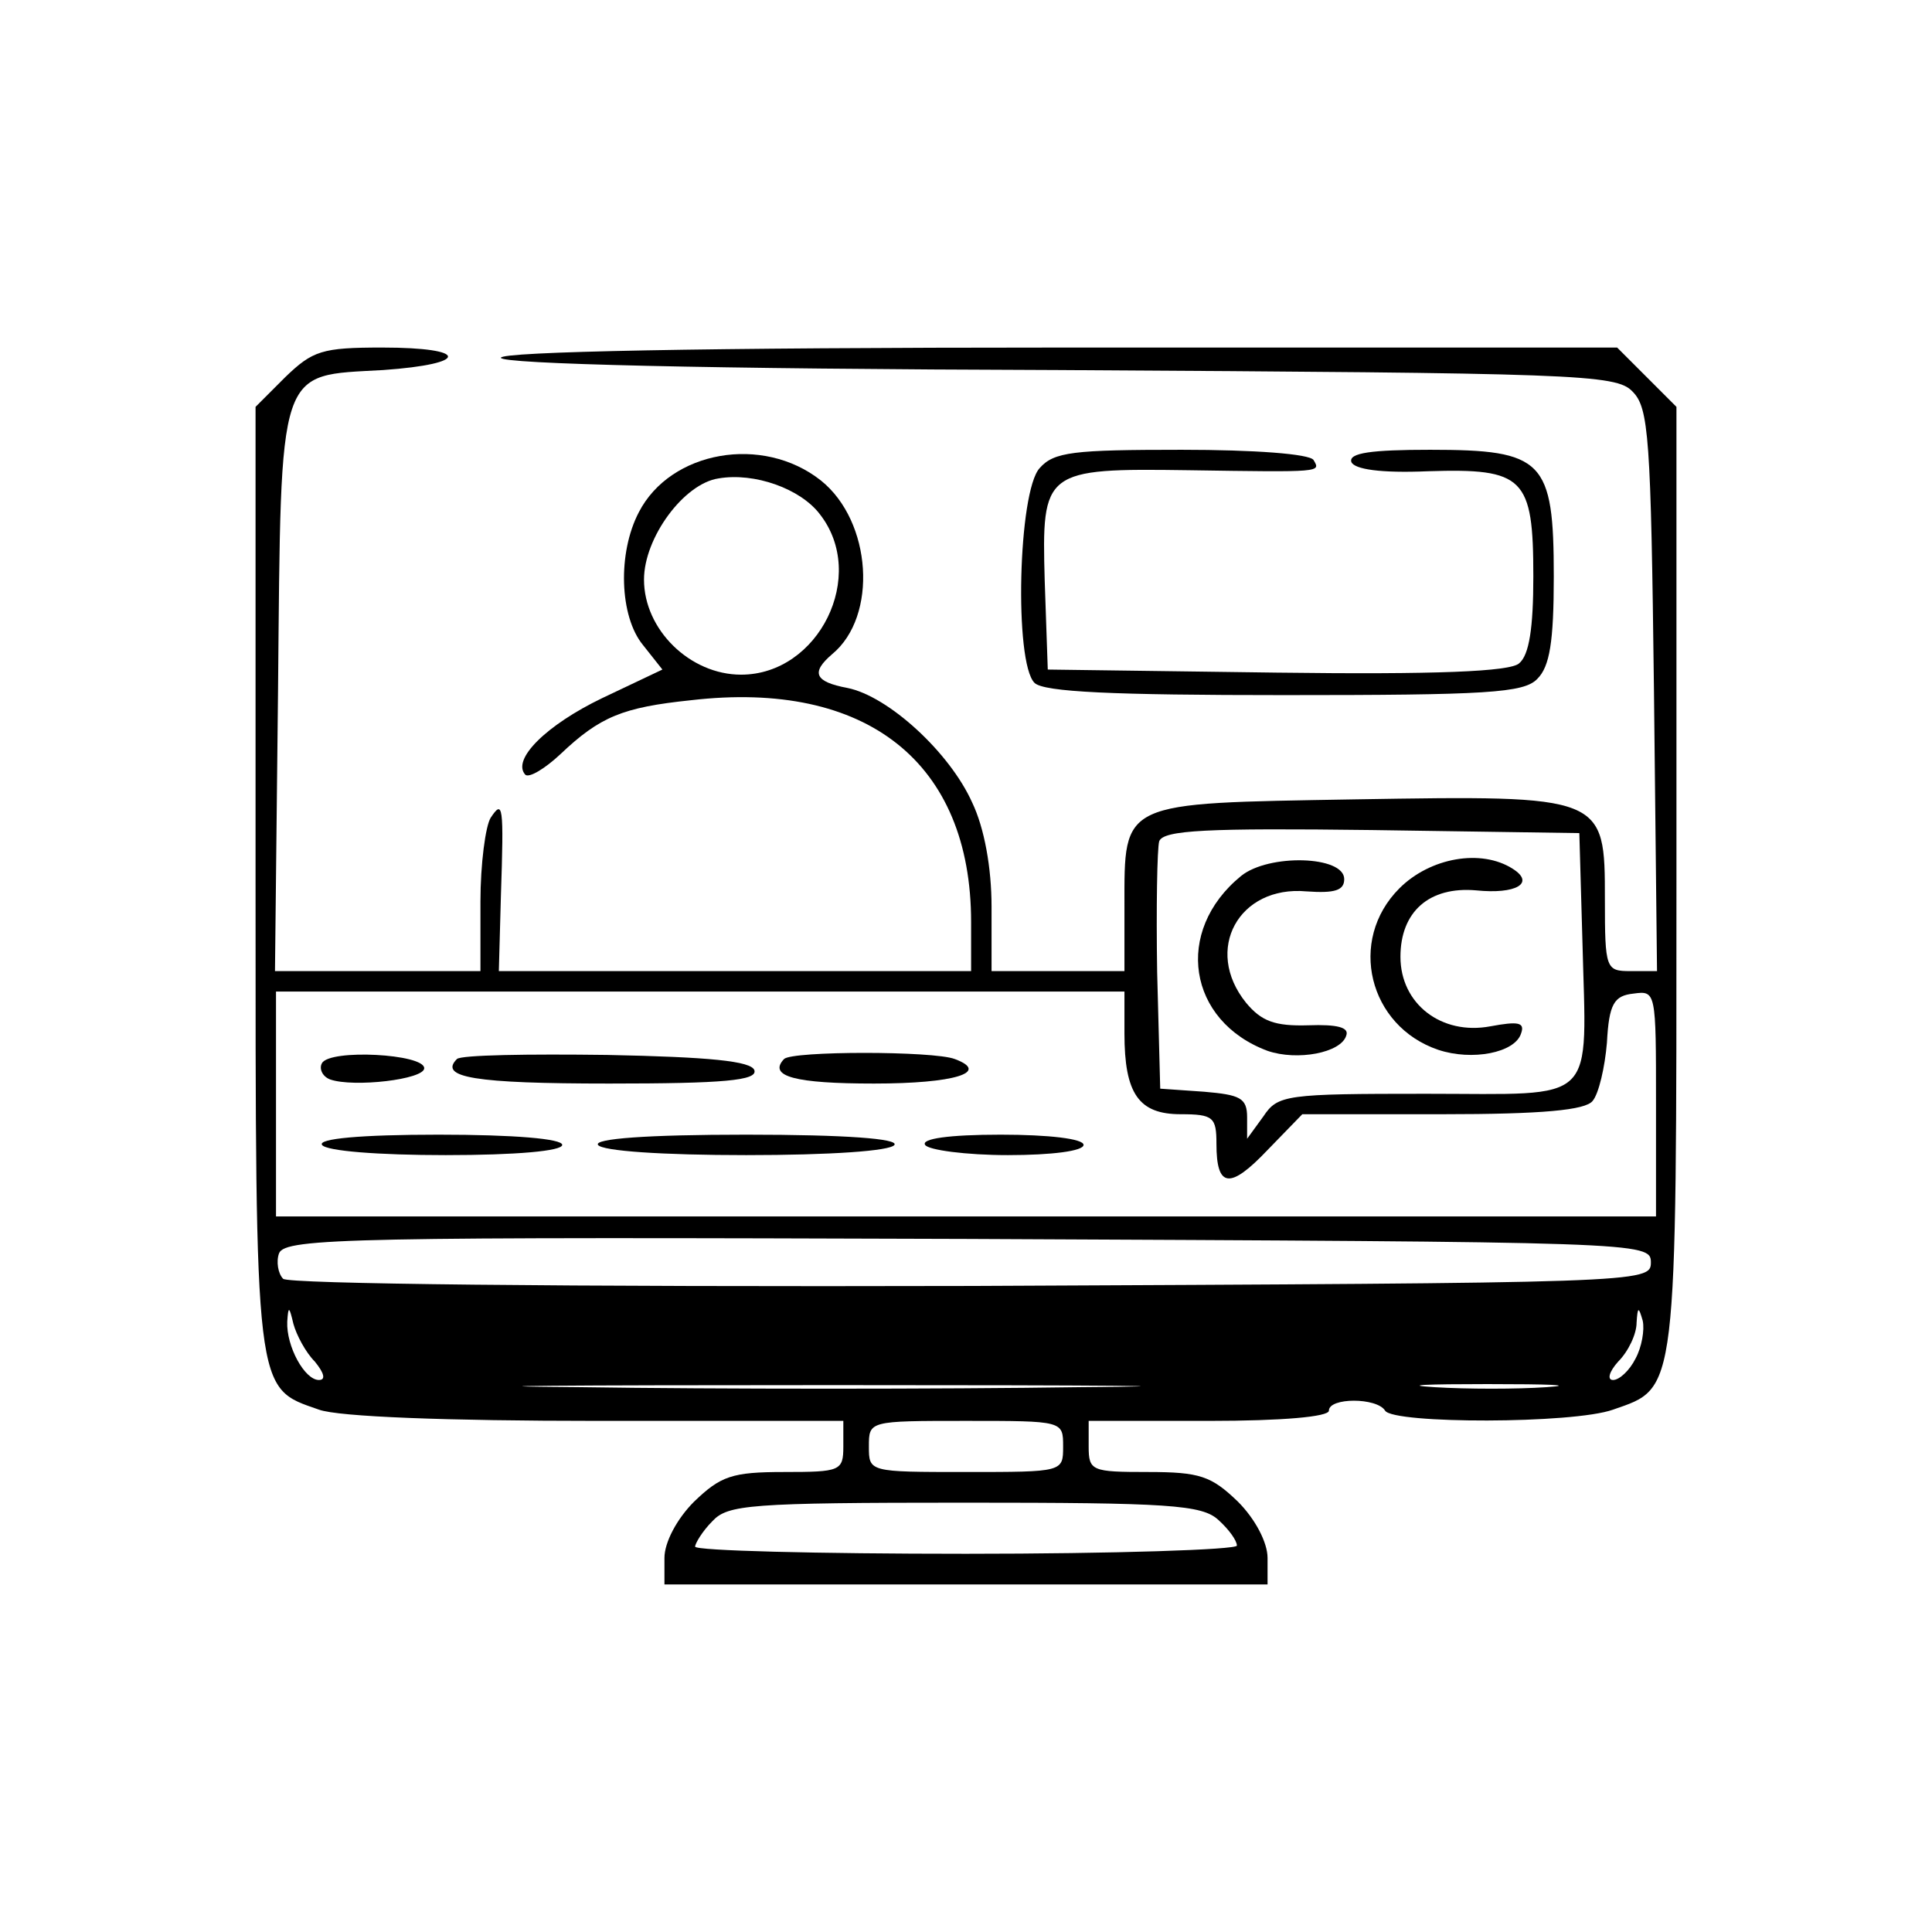 <?xml version="1.0" standalone="no"?>
<!DOCTYPE svg PUBLIC "-//W3C//DTD SVG 20010904//EN"
 "http://www.w3.org/TR/2001/REC-SVG-20010904/DTD/svg10.dtd">
<svg version="1.0" xmlns="http://www.w3.org/2000/svg"
 width="189pt" height="189pt" viewBox="0 0 189 189"
 preserveAspectRatio="xMidYMid meet">

<g transform="translate(0,189) scale(0.1,-0.1)"
fill="#000000" stroke="none">
<path d="M279 1521 l-29 -29 0 -462 c0 -508 -1 -497 62 -519 19 -7 126 -11
272 -11 l241 0 0 -25 c0 -24 -3 -25 -58 -25 -51 0 -62 -4 -88 -29 -17 -17 -29
-40 -29 -55 l0 -26 295 0 295 0 0 26 c0 15 -12 38 -29 55 -26 25 -37 29 -88
29 -55 0 -58 1 -58 25 l0 25 118 0 c71 0 117 4 117 10 0 13 47 13 55 0 8 -13
184 -13 223 1 63 22 62 11 62 519 l0 462 -29 29 -29 29 -546 0 c-348 0 -546
-4 -546 -10 0 -6 199 -11 545 -12 507 -3 546 -4 562 -21 16 -16 18 -44 21
-292 l3 -275 -26 0 c-24 0 -25 2 -25 70 0 102 0 102 -245 98 -230 -4 -225 -1
-225 -105 l0 -63 -65 0 -65 0 0 63 c0 38 -7 77 -19 102 -22 49 -82 104 -122
112 -32 6 -36 15 -15 33 45 37 39 130 -11 170 -57 45 -147 29 -178 -31 -21
-40 -19 -102 4 -130 l19 -24 -59 -28 c-54 -26 -89 -60 -75 -75 4 -3 19 6 34
20 39 37 61 46 128 53 172 20 274 -61 274 -217 l0 -48 -231 0 -231 0 2 73 c3
90 2 95 -10 77 -5 -8 -10 -45 -10 -82 l0 -68 -100 0 -101 0 3 275 c3 321 -1
307 103 313 85 6 84 22 -1 22 -59 0 -68 -3 -95 -29z m523 -134 c47 -60 -1
-157 -77 -157 -50 0 -95 44 -95 93 0 41 39 94 73 99 35 6 80 -10 99 -35z m746
-417 c4 -163 17 -150 -153 -150 -137 0 -145 -1 -159 -22 l-16 -22 0 21 c0 19
-7 22 -42 25 l-43 3 -3 114 c-1 63 0 121 2 128 4 11 47 13 208 11 l203 -3 3
-105z m-448 -91 c0 -59 14 -79 55 -79 32 0 35 -3 35 -29 0 -43 13 -45 50 -6
l34 35 137 0 c98 0 140 4 147 13 6 7 12 33 14 57 2 38 7 46 26 48 22 3 22 2
22 -107 l0 -111 -675 0 -675 0 0 110 0 110 415 0 415 0 0 -41z m515 -224 c0
-20 -8 -20 -664 -23 -405 -1 -669 2 -674 7 -5 5 -7 17 -4 25 6 15 74 16 674
14 660 -3 668 -3 668 -23z m-1307 -97 c9 -11 11 -18 4 -18 -14 0 -32 33 -31
57 1 16 2 15 6 -2 3 -11 12 -28 21 -37z m1292 3 c-6 -12 -16 -21 -22 -21 -6 0
-4 8 5 18 10 10 18 27 18 38 1 16 2 16 6 2 2 -9 -1 -26 -7 -37z m-543 -28
c-137 -2 -357 -2 -490 0 -133 1 -21 2 248 2 270 0 378 -1 242 -2z m456 0 c-29
-2 -78 -2 -110 0 -32 2 -8 3 52 3 61 0 87 -1 58 -3z m-473 -58 c0 -25 0 -25
-95 -25 -95 0 -95 0 -95 25 0 25 0 25 95 25 95 0 95 0 95 -25z m152 -72 c10
-9 18 -20 18 -25 0 -4 -119 -8 -265 -8 -146 0 -265 3 -265 7 0 3 7 15 17 25
15 16 36 18 246 18 200 0 233 -2 249 -17z"/>
<path d="M1214 1033 c-66 -54 -52 -142 26 -171 29 -10 72 -2 77 15 3 8 -9 11
-37 10 -33 -1 -46 4 -61 22 -42 52 -7 115 59 109 28 -2 37 1 37 12 0 23 -74
25 -101 3z"/>
<path d="M1369 1021 c-51 -51 -30 -135 38 -158 33 -11 75 -3 81 16 4 11 -3 12
-30 7 -48 -9 -88 22 -88 68 0 44 28 69 74 65 39 -4 58 7 36 21 -31 20 -81 11
-111 -19z"/>
<path d="M315 850 c-3 -5 0 -13 8 -16 23 -8 92 0 92 11 0 14 -92 19 -100 5z"/>
<path d="M447 854 c-18 -18 17 -24 149 -24 112 0 145 3 142 13 -3 9 -44 13
-144 15 -77 1 -143 0 -147 -4z"/>
<path d="M767 854 c-16 -17 11 -24 88 -24 79 0 114 11 79 24 -21 8 -159 8
-167 0z"/>
<path d="M315 770 c4 -6 55 -10 121 -10 69 0 114 4 114 10 0 6 -47 10 -121 10
-77 0 -118 -4 -114 -10z"/>
<path d="M585 770 c4 -6 63 -10 145 -10 82 0 141 4 145 10 4 6 -47 10 -145 10
-98 0 -149 -4 -145 -10z"/>
<path d="M905 770 c3 -5 40 -10 81 -10 43 0 74 4 74 10 0 6 -34 10 -81 10 -51
0 -78 -4 -74 -10z"/>
<path d="M1017 1432 c-21 -23 -25 -190 -5 -210 9 -9 77 -12 244 -12 198 0 235
2 248 16 12 12 16 36 16 100 0 114 -10 124 -121 124 -57 0 -80 -3 -77 -12 3
-7 28 -11 75 -9 94 3 103 -6 103 -103 0 -50 -4 -77 -14 -85 -9 -8 -81 -11
-237 -9 l-224 3 -3 87 c-3 108 -1 110 141 108 131 -2 129 -2 122 10 -4 6 -58
10 -129 10 -106 0 -125 -2 -139 -18z"/>
</g>
</svg>
